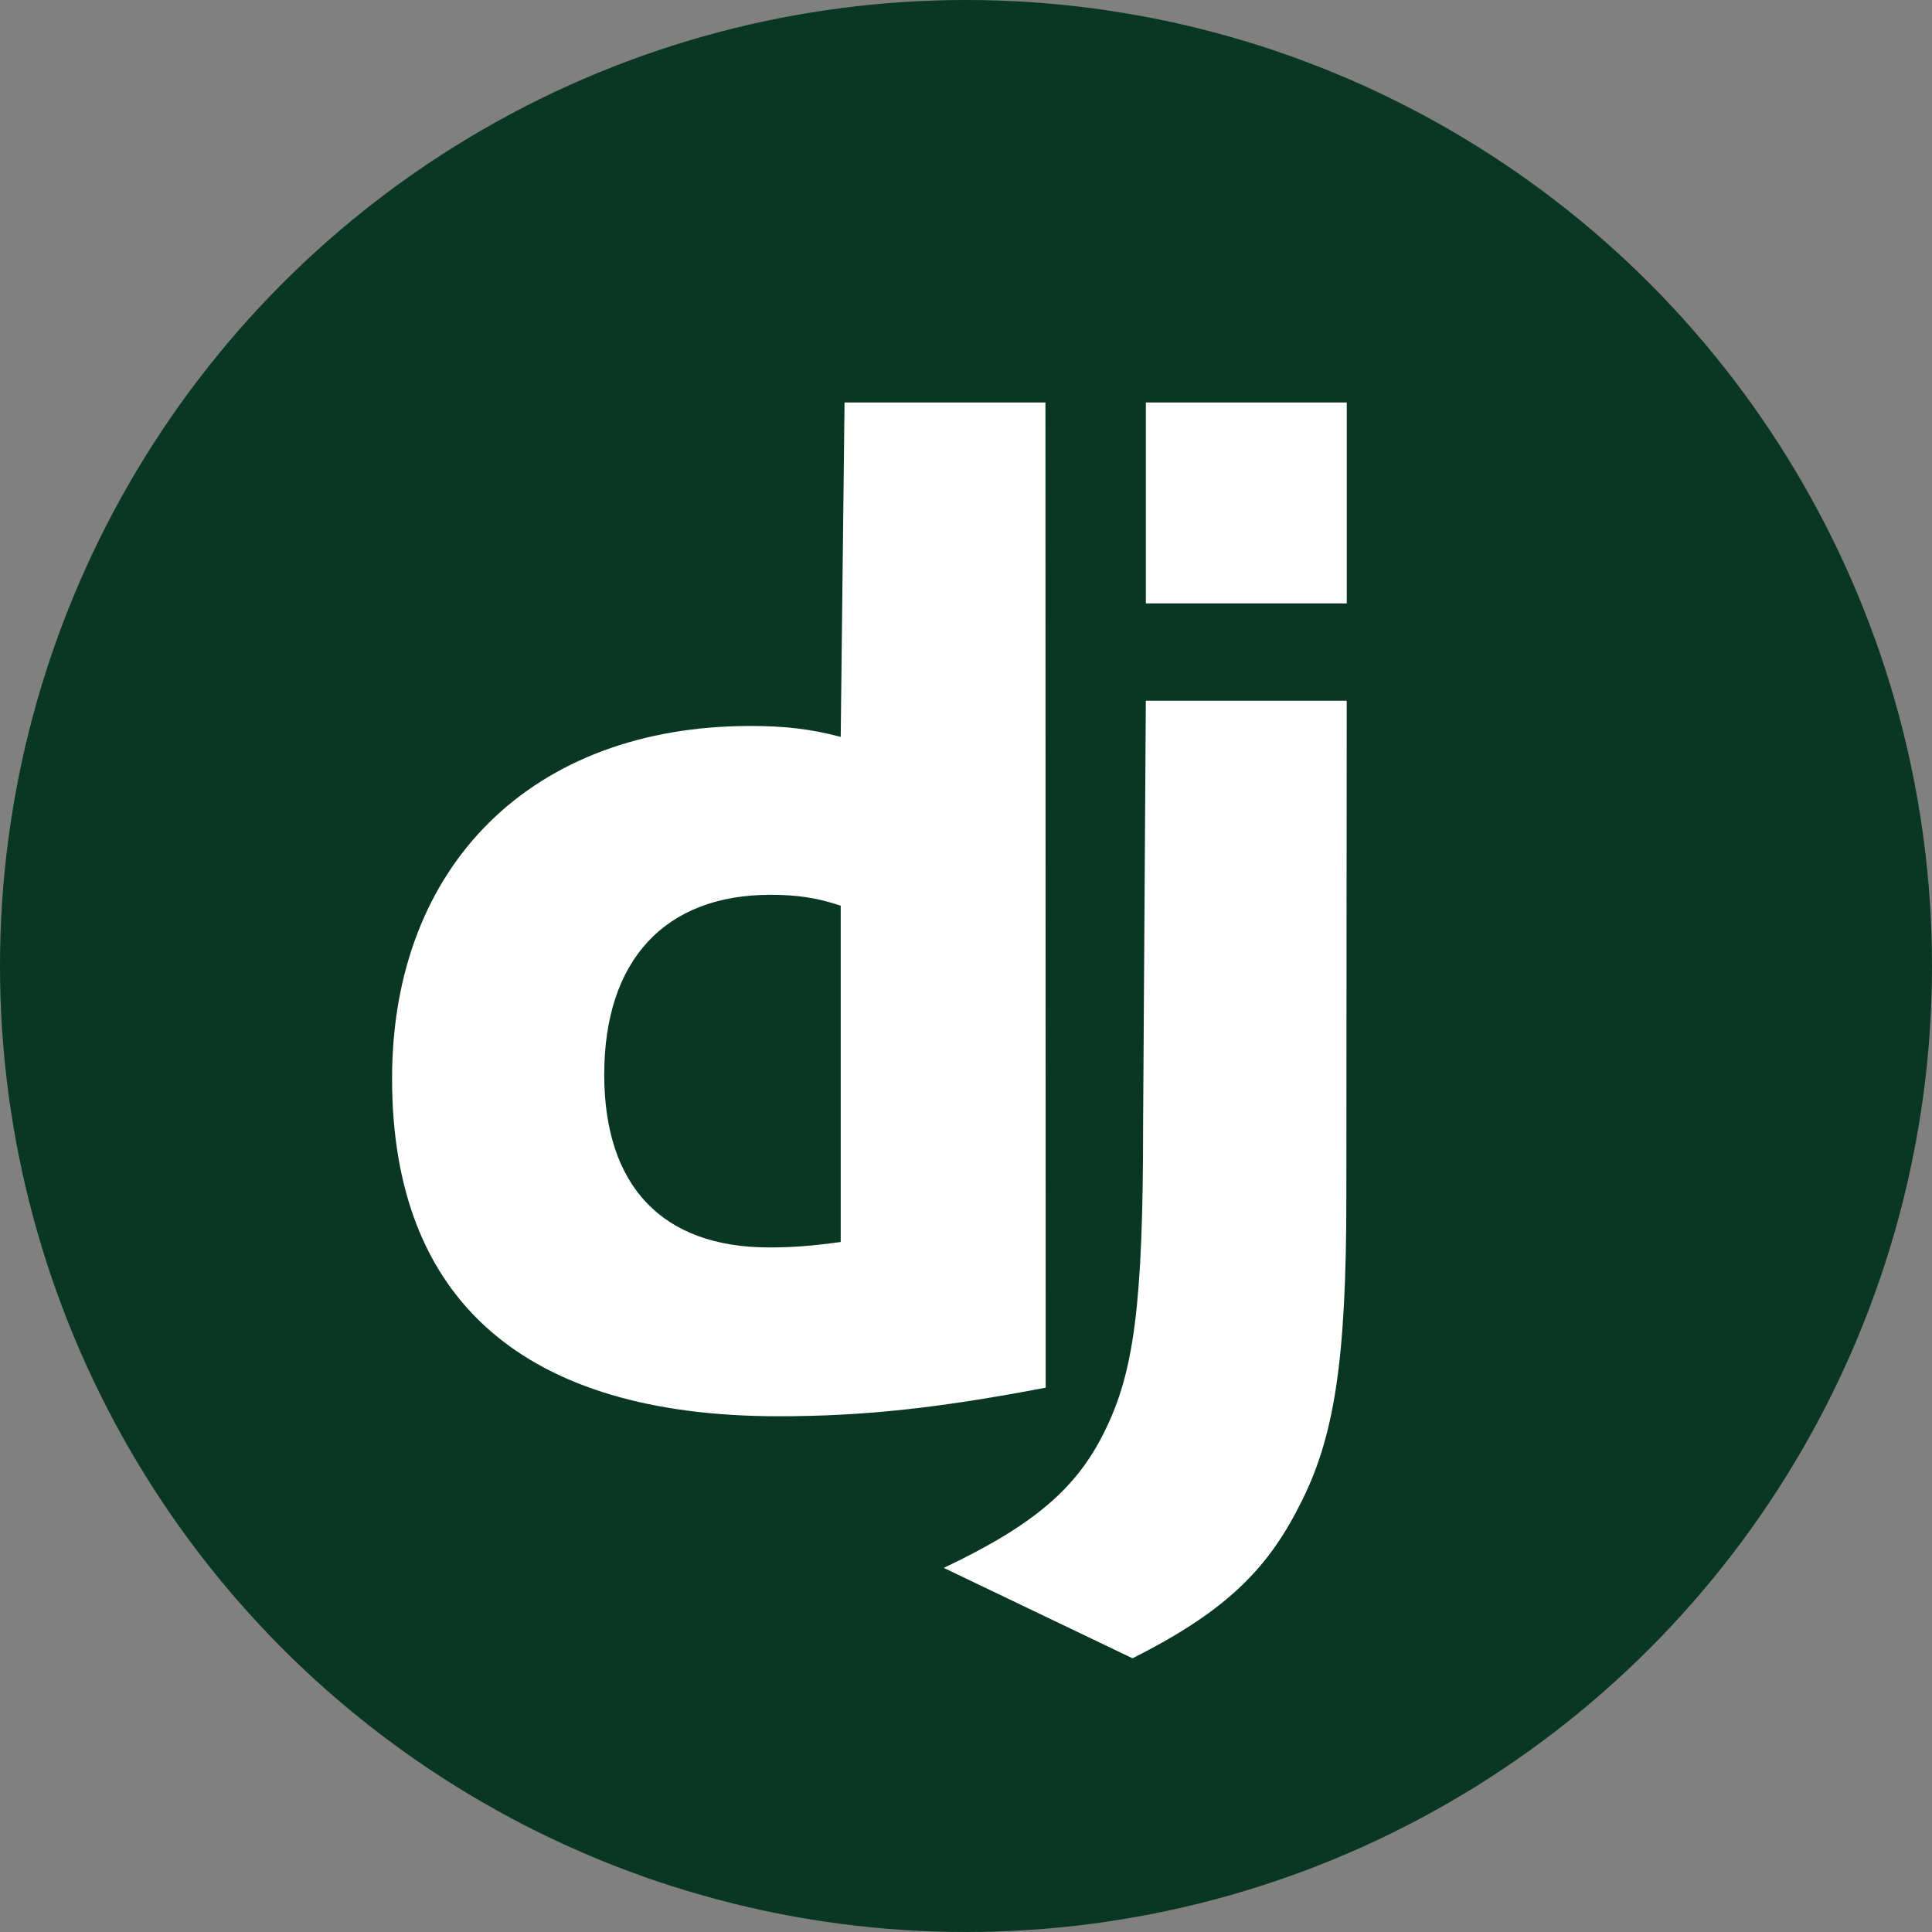 <svg xmlns="http://www.w3.org/2000/svg" viewBox="0 0 60 60" enable-background="new 0 0 60 60"><rect x="0" y="0" width="60" height="60" fill="#808080" stroke="none"/><g><circle fill="#0A3724" cx="30" cy="30" r="30"/><path fill="#fff" d="M32.467 12.5h-6.239l-.119 10.384c-.965-.254-1.763-.338-2.812-.338-6.756 0-11.121 4.313-11.121 10.951 0 6.893 4.113 10.486 12.003 10.486 2.644 0 4.98-.254 8.296-.888l-.008-30.595zm-6.358 26.071c-.923.127-1.511.169-2.224.169-3.315 0-5.12-1.903-5.12-5.37 0-3.552 1.889-5.581 5.162-5.581.797 0 1.427.084 2.182.338v10.444zm9.391-3.591c0 5.534-.287 7.64-1.189 9.458-.861 1.777-2.213 2.933-5.001 4.254l5.862 2.808c2.787-1.404 4.14-2.684 5.165-4.708 1.107-2.106 1.475-4.543 1.475-9.623l.012-15.408h-6.239l-.085 13.219zm.086-22.48v6.239h6.239v-6.239h-6.239z"/></g></svg>